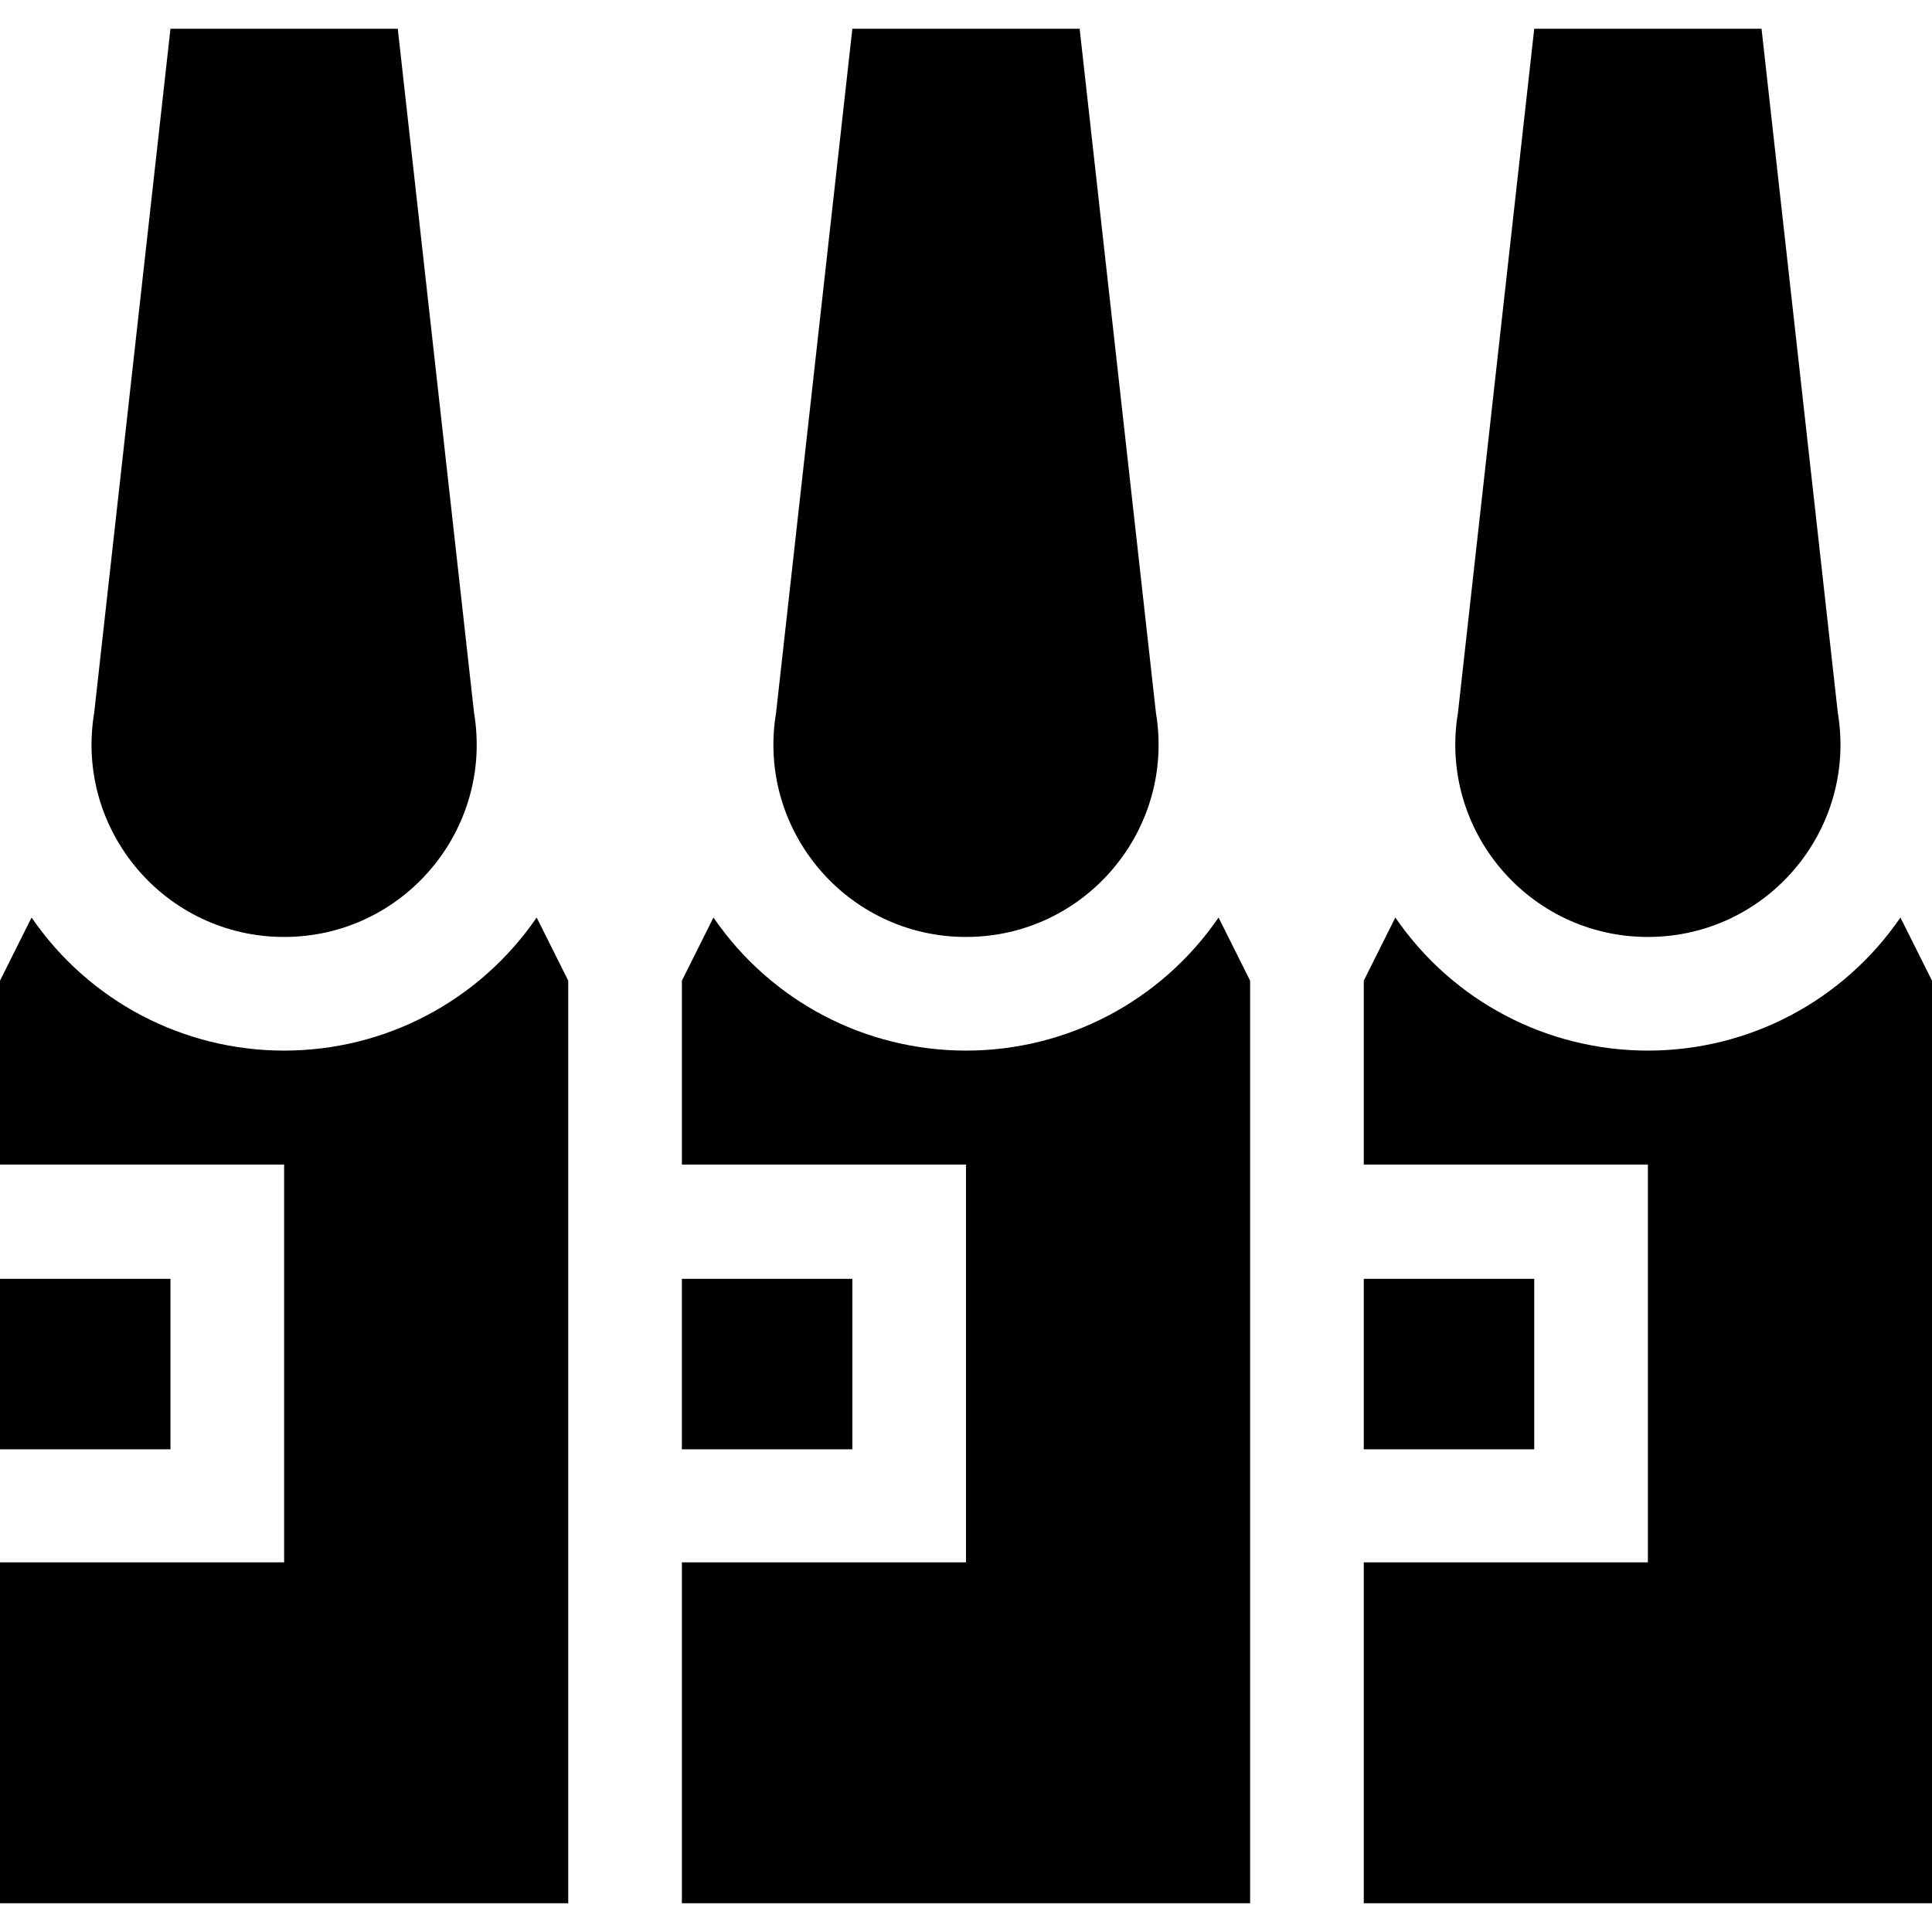 <svg id="Capa_1" enable-background="new 0 0 510 510" height="512" viewBox="0 0 510 510" width="512" xmlns="http://www.w3.org/2000/svg"><g><path d="m75 247.333c31.408 0 55.3-28.202 50.136-59.183l-20.136-180.567h-60l-20.136 180.567c-5.164 30.981 18.728 59.183 50.136 59.183z"/><path d="m75 277.333c-26.58 0-51.472-12.991-66.666-35.128l-8.334 16.672v48.54h75v105h-75v90h150v-243.54l-8.334-16.672c-15.162 22.09-40.029 35.128-66.666 35.128z"/><path d="m0 337.583h45v45h-45z"/><path d="m255 247.333c31.408 0 55.3-28.202 50.136-59.183l-20.136-180.567h-60l-20.136 180.567c-5.164 30.981 18.728 59.183 50.136 59.183z"/><path d="m255 277.333c-26.58 0-51.472-12.991-66.666-35.128l-8.334 16.672v48.54h75v105h-75v90h150v-243.54l-8.334-16.672c-15.162 22.09-40.029 35.128-66.666 35.128z"/><path d="m180 337.583h45v45h-45z"/><path d="m435 247.333c31.408 0 55.3-28.202 50.136-59.183l-20.136-180.567h-60l-20.136 180.567c-5.164 30.981 18.728 59.183 50.136 59.183z"/><path d="m501.666 242.205c-15.162 22.09-40.029 35.128-66.666 35.128-26.58 0-51.472-12.991-66.666-35.128l-8.334 16.672v48.54h75v105h-75v90h150v-243.54z"/><path d="m360 337.583h45v45h-45z"/></g></svg>